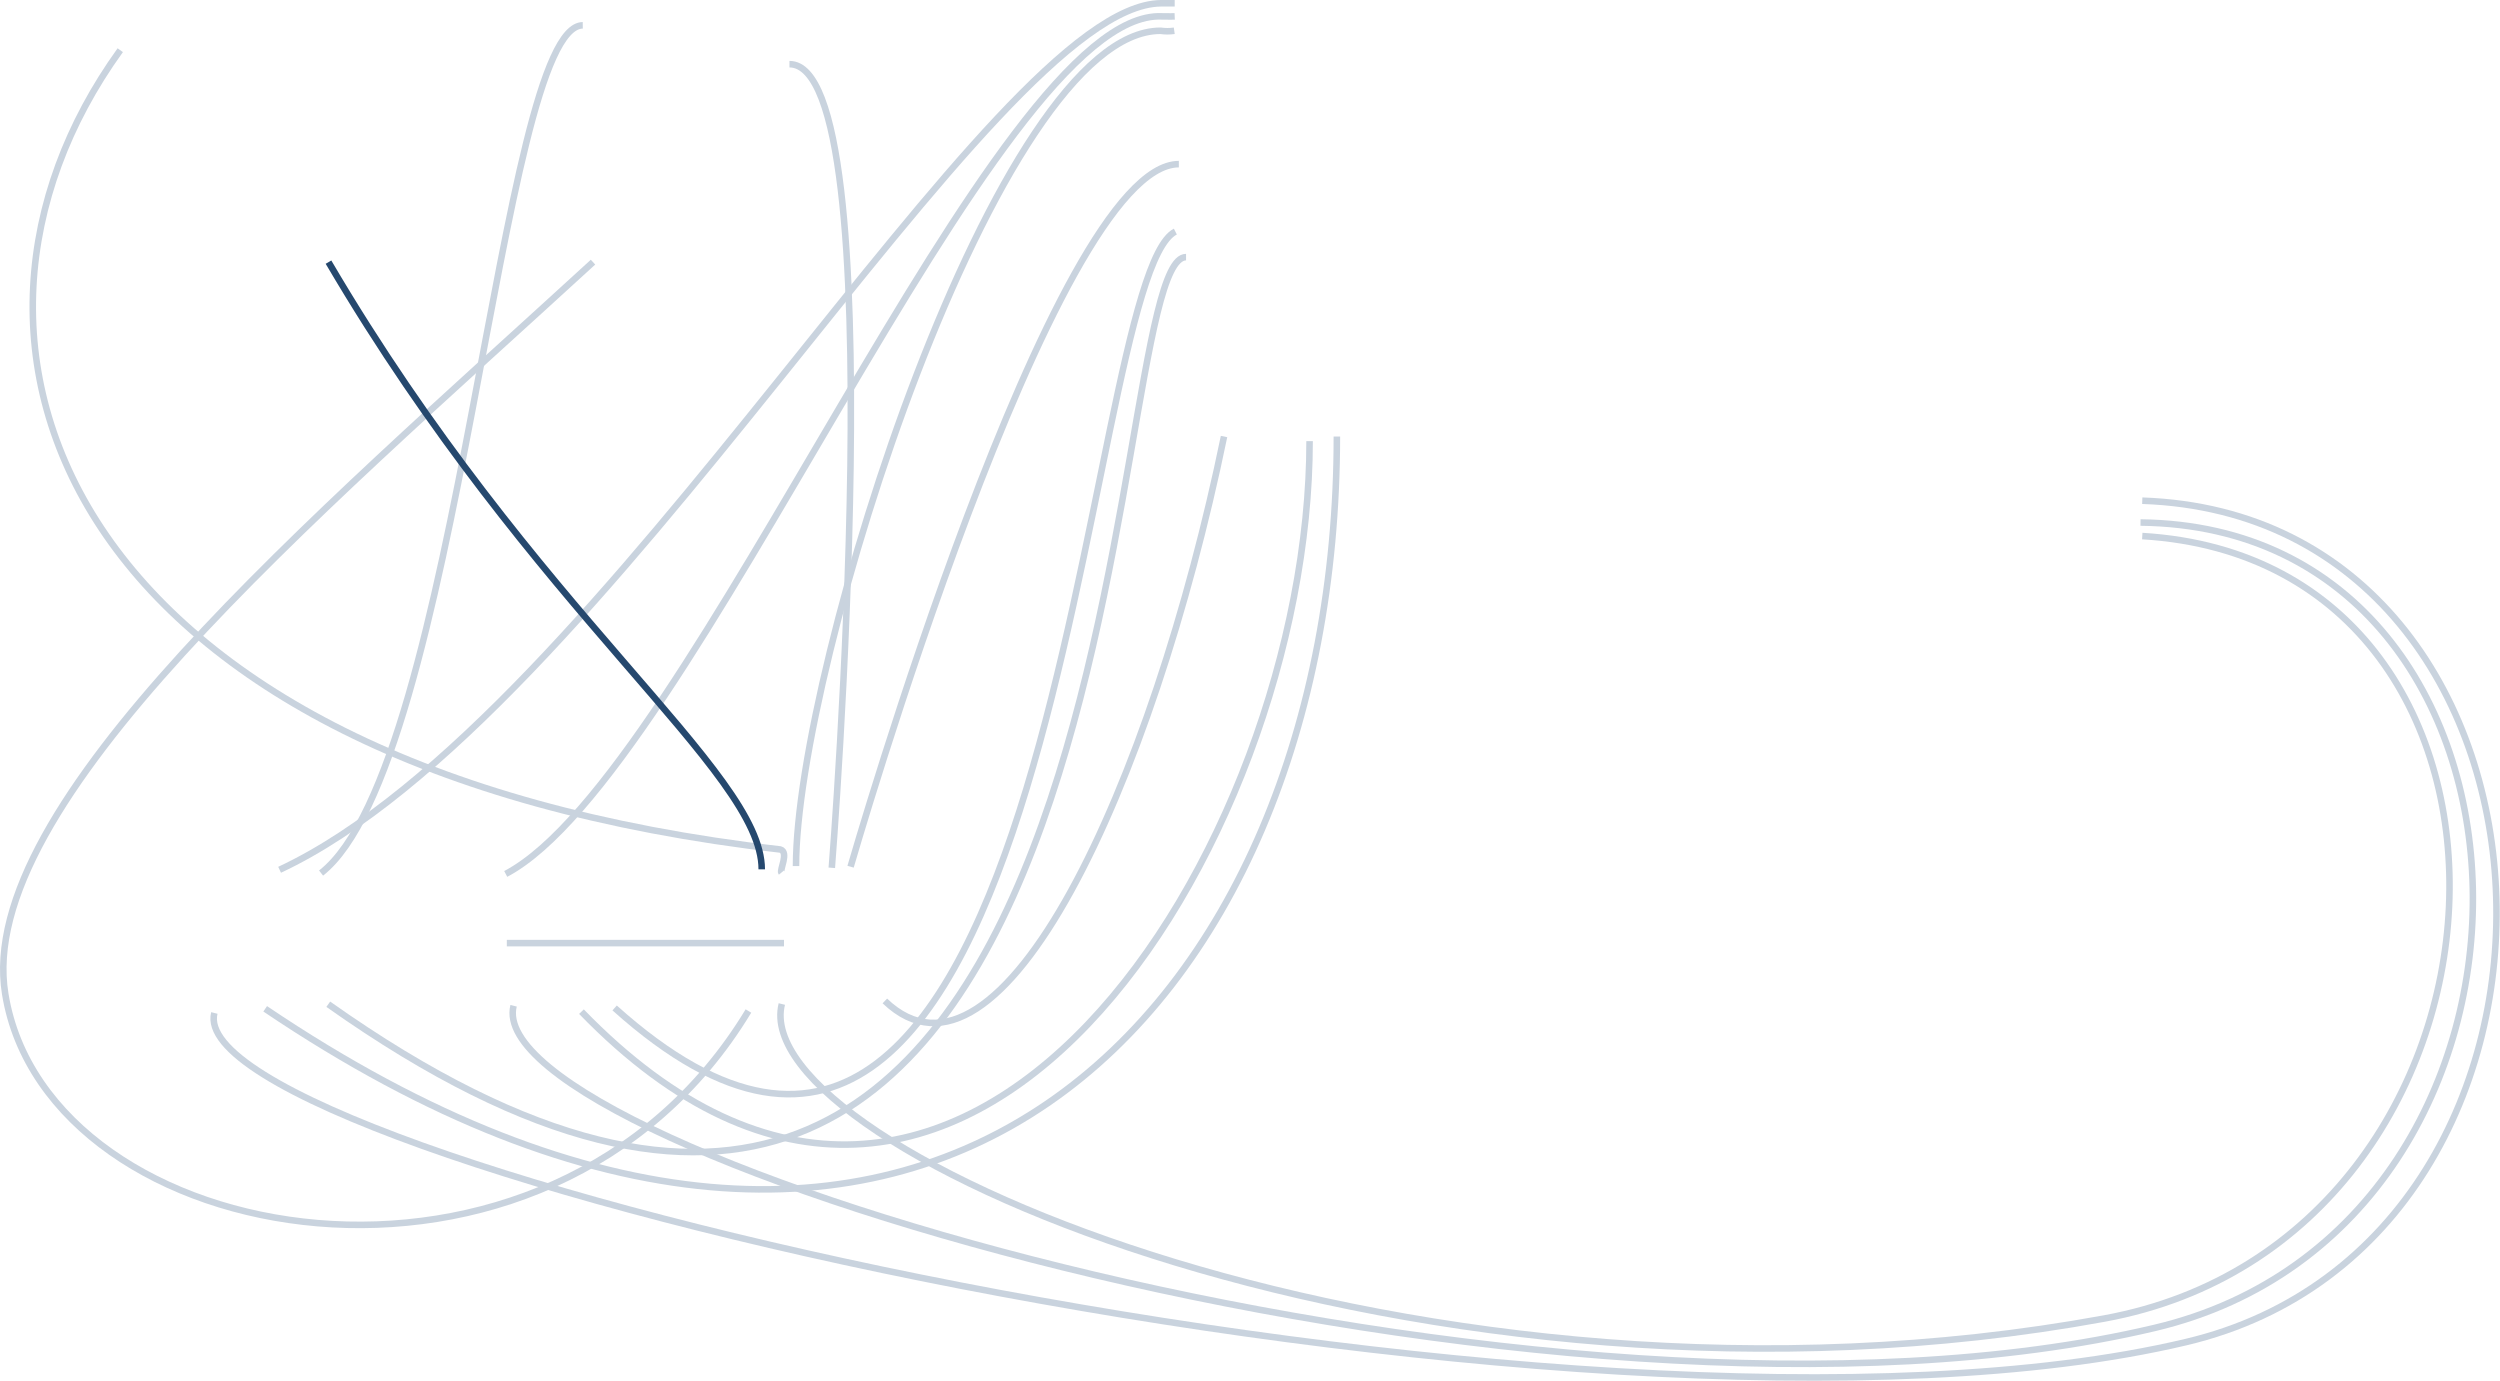 <?xml version="1.0" encoding="utf-8"?>
<!-- Generator: Adobe Illustrator 24.2.3, SVG Export Plug-In . SVG Version: 6.00 Build 0)  -->
<svg version="1.1" id="Layer_1" xmlns="http://www.w3.org/2000/svg" xmlns:xlink="http://www.w3.org/1999/xlink" x="0px" y="0px"
	 viewBox="0 0 1145.4 632.7" style="enable-background:new 0 0 1145.4 632.7;" xml:space="preserve">
<style type="text/css">
	.st0{fill:none;stroke:#C9D3DE;stroke-width:3;}
	.st1{fill:none;stroke:#25486E;stroke-width:3;}
</style>
<line id="Line_1" class="st0" x1="232.2" y1="432.1" x2="359.2" y2="432.1"/>
<path id="Path_83" class="st0" d="M231.7,400.4C317.3,355.3,455.5,3.8,532.4,7.5c3,0.1,5.8,0,5.8,0"/>
<path id="Path_94" class="st0" d="M538.5,106.1c-44.2,22.5-52.1,539.7-256.9,355.7"/>
<path id="Path_109" class="st0" d="M600,202.1c0,184.7-159.8,440.8-333.6,261.4"/>
<path id="Path_102" class="st0" d="M235.3,460.8c-16.5,66.5,475.5,213.1,751.9,147.6c199.5-47.2,191.3-366.8-6.5-369"/>
<path id="Path_82" class="st0" d="M538,14.1c-2.1,0.3-4.2,0.3-6.3,0c-74.7,0-167,291.2-167,382.7"/>
<path id="Path_70" class="st0" d="M358,399.8c-0.9-1.1,3.6-9.4-0.5-10.6C27.9,351.3-41.5,156.9,55.1,23"/>
<path id="Path_96" class="st0" d="M389.7,397.1c0,0,92.8-321.9,150.4-321.9"/>
<path id="Path_98" class="st0" d="M361.7,29.4c48.7,0,19.4,368.2,19.4,368.2"/>
<path id="Path_103" class="st0" d="M358.2,460c-16.5,66.5,295.2,201.1,605.9,144.1c201-36.8,214.4-346.7,17.4-358.5"/>
<path id="Path_111" class="st0" d="M271.7,120.1C143.1,238-11.7,368.7,2.4,455.4c19.2,118.4,249.1,159,340.5,7.8"/>
<path id="Path_112" class="st0" d="M560.8,200c-32.9,159.7-102.3,309.4-155.4,258.6"/>
<path id="Path_84" class="st0" d="M538.2,1.5c0,0-3.1,0-6.3,0c-77.4,0.8-255.2,327.5-403.8,397"/>
<path id="Path_101" class="st0" d="M98.2,464.1c-16.5,66.5,626.9,216.3,903.3,150.8c199.5-47.2,185.9-378.4-20-385.5"/>
<path id="Path_95" class="st0" d="M150.4,460.1c377.5,267.2,352.1-342.3,393-342.3"/>
<path id="Path_110" class="st0" d="M612.5,200c0,261.6-189.7,465.6-491,262.2"/>
<path id="Path_97" class="st0" d="M267,11.6c-38,0.3-56.7,339-119.9,388.4"/>
<path id="Path_90" class="st1" d="M150.5,120.1C244.9,280.8,349,353.3,349,398.3"/>
</svg>
